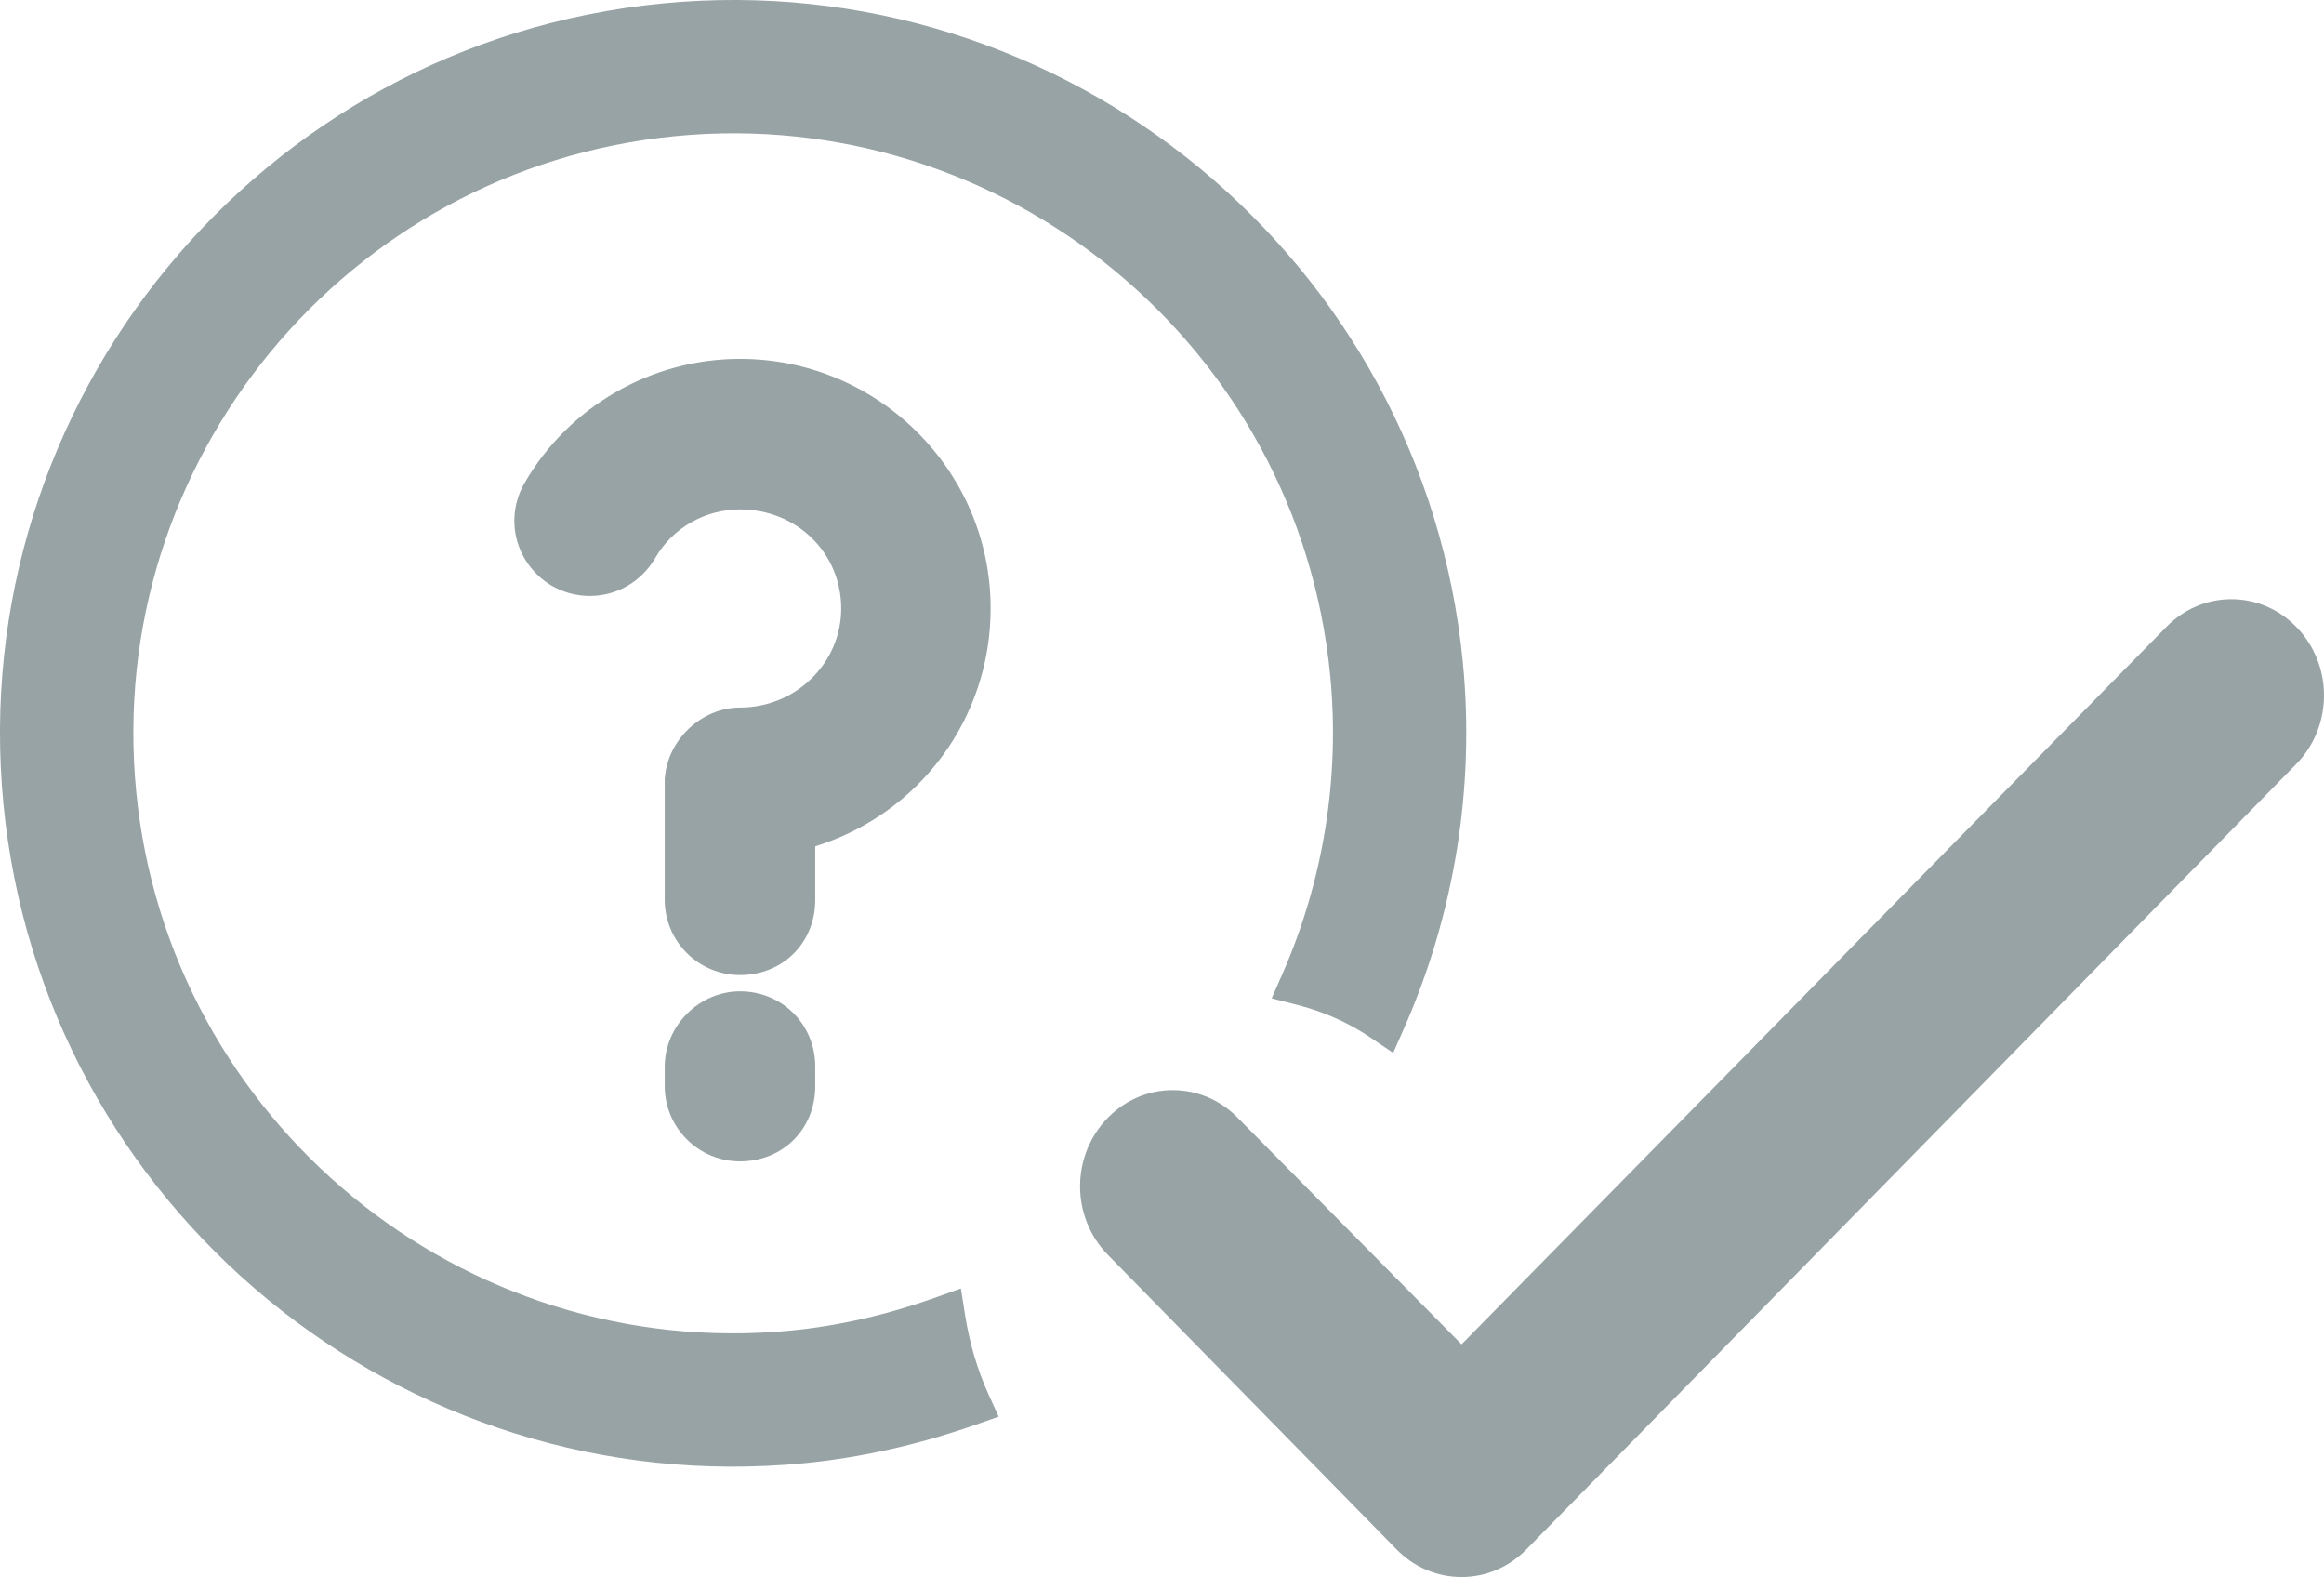 <?xml version="1.0" encoding="utf-8"?>
<!-- Generator: Adobe Illustrator 19.0.0, SVG Export Plug-In . SVG Version: 6.00 Build 0)  -->
<svg version="1.1" xmlns="http://www.w3.org/2000/svg" xmlns:xlink="http://www.w3.org/1999/xlink" x="0px" y="0px"
	 width="52.304px" height="35.484px" viewBox="0 0 52.304 35.484" enable-background="new 0 0 52.304 35.484" xml:space="preserve">
<g id="Line_20">
	<path fill="#98A3A6" d="M14.902,0.078C5.847,0.96-0.803,9.045,0.078,18.099s8.966,15.705,18.021,14.824
		c1.272-0.124,2.571-0.415,3.861-0.867l0.516-0.181l-0.227-0.498c-0.251-0.552-0.429-1.153-0.529-1.79l-0.094-0.595l-0.568,0.202
		c-1.088,0.389-2.181,0.639-3.249,0.743c-7.409,0.721-14.023-4.719-14.744-12.129S7.784,3.786,15.193,3.064
		s14.023,4.719,14.744,12.129c0.223,2.291-0.15,4.618-1.079,6.73l-0.238,0.54l0.572,0.146c0.603,0.153,1.163,0.404,1.667,0.746
		l0.496,0.336l0.242-0.548c1.141-2.586,1.599-5.435,1.326-8.241C32.042,5.847,23.957-0.803,14.902,0.078z"/>
	<g>
		<path fill="#98A3A6" d="M16.654,22.305c-0.918,0-1.694,0.776-1.694,1.694v0.438c0,0.935,0.76,1.694,1.694,1.694
			c0.966,0,1.694-0.729,1.694-1.694V24C18.348,23.05,17.604,22.305,16.654,22.305z"/>
		<path fill="#98A3A6" d="M16.654,8.075c-1.99,0-3.846,1.066-4.842,2.782c-0.473,0.808-0.215,1.823,0.594,2.316
			c0.265,0.154,0.564,0.236,0.866,0.236c0.61,0,1.162-0.319,1.477-0.857c0.387-0.672,1.117-1.09,1.905-1.09
			c1.277,0,2.278,0.979,2.278,2.229c0,1.229-1.022,2.229-2.278,2.229c-0.864,0-1.627,0.726-1.69,1.579l-0.004,0.005v2.741
			c0,0.935,0.76,1.694,1.694,1.694c0.966,0,1.694-0.729,1.694-1.694v-1.203c2.344-0.729,3.947-2.875,3.947-5.352
			C22.296,10.595,19.764,8.075,16.654,8.075z"/>
	</g>
	<path fill="#98A3A6" d="M51.678,14.103c-0.392-0.4-0.91-0.621-1.459-0.621s-1.067,0.221-1.46,0.621L32.894,30.248l-5.04-5.1
		c-0.392-0.4-0.91-0.62-1.459-0.62s-1.067,0.22-1.46,0.62c-0.836,0.852-0.836,2.236,0,3.088l6.497,6.627
		c0.393,0.4,0.911,0.621,1.46,0.621s1.067-0.221,1.46-0.621l17.325-17.669C52.513,16.341,52.513,14.954,51.678,14.103z"/>
</g>
<g id="Line_19">
</g>
</svg>
